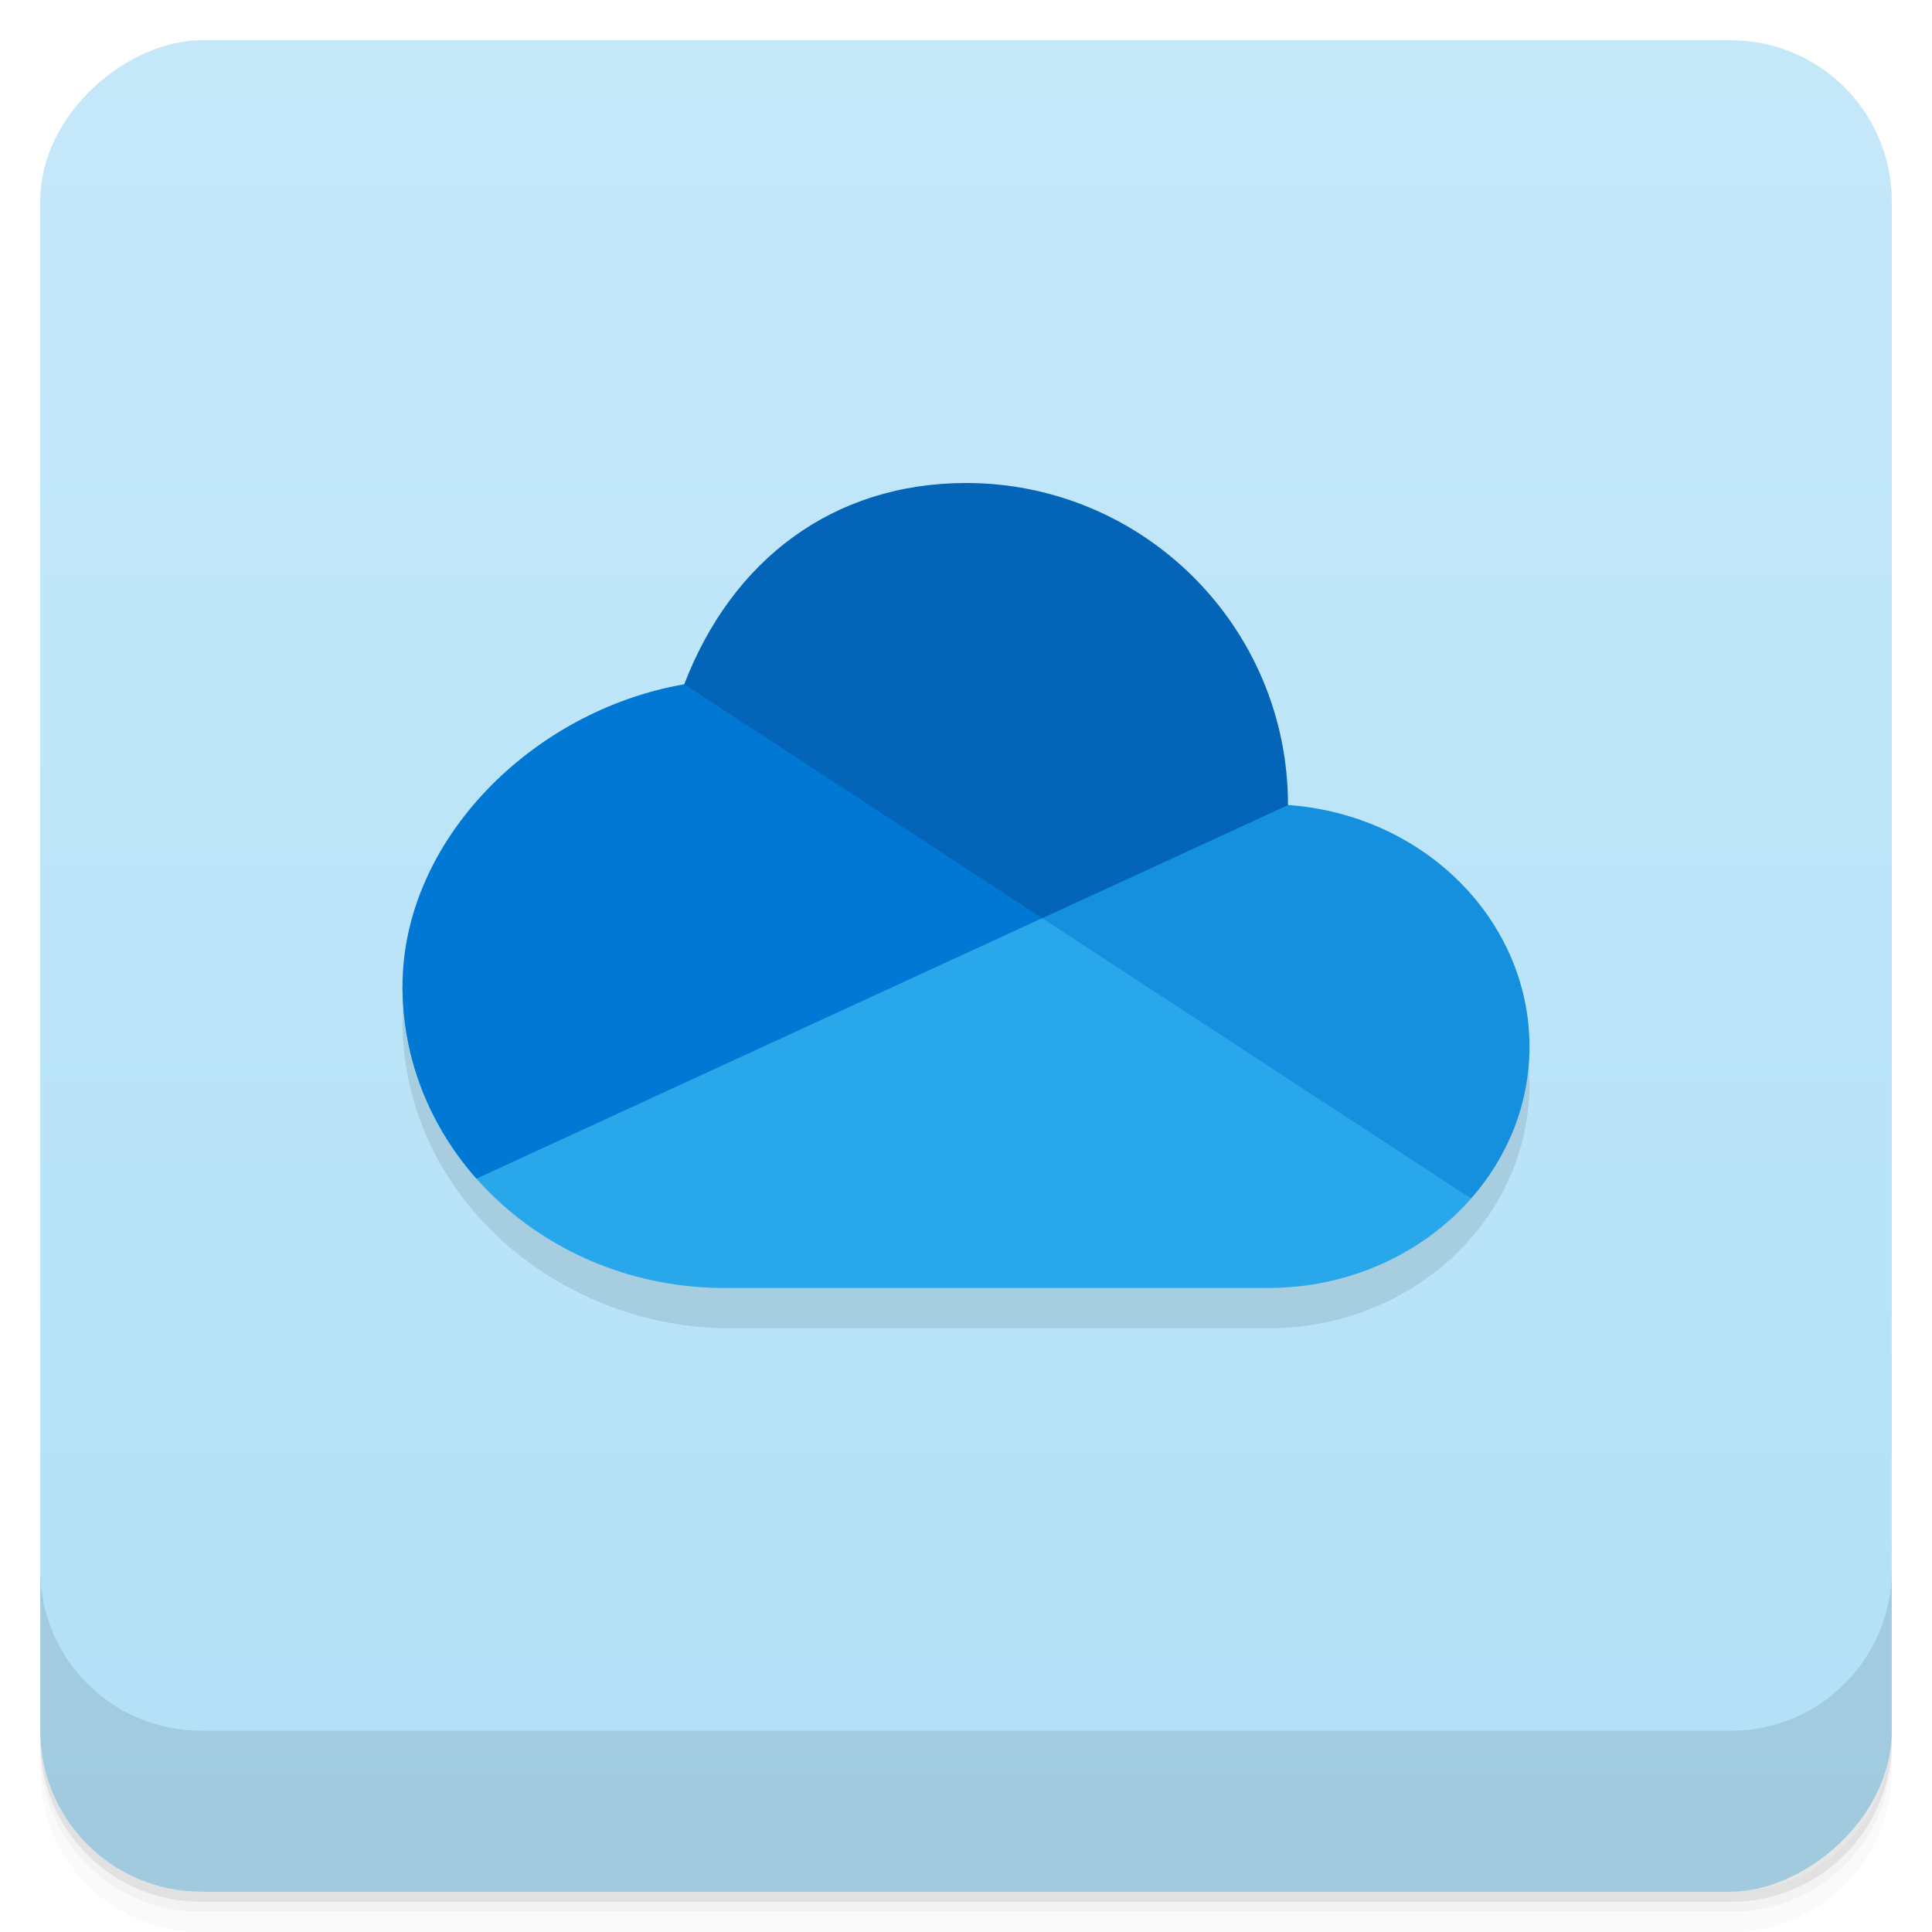 <svg version="1.1" viewBox="0 0 48 48" xmlns="http://www.w3.org/2000/svg" xmlns:xlink="http://www.w3.org/1999/xlink">
 <defs>
  <linearGradient id="linearGradient889" x1="-47" x2="-1" y1="2.8779e-15" y2="6.1232e-17" gradientTransform="translate(3.95e-5)" gradientUnits="userSpaceOnUse">
   <stop style="stop-color:#b2e0f7" offset="0"/>
   <stop style="stop-color:#c5e8f9" offset="1"/>
  </linearGradient>
 </defs>
 <path d="m1 43v0.25c0 2.216 1.784 4 4 4h38c2.216 0 4-1.784 4-4v-0.25c0 2.216-1.784 4-4 4h-38c-2.216 0-4-1.784-4-4zm0 0.5v0.5c0 2.216 1.784 4 4 4h38c2.216 0 4-1.784 4-4v-0.5c0 2.216-1.784 4-4 4h-38c-2.216 0-4-1.784-4-4z" style="opacity:.02"/>
 <path d="m1 43.25v0.25c0 2.216 1.784 4 4 4h38c2.216 0 4-1.784 4-4v-0.25c0 2.216-1.784 4-4 4h-38c-2.216 0-4-1.784-4-4z" style="opacity:.05"/>
 <path d="m1 43v0.25c0 2.216 1.784 4 4 4h38c2.216 0 4-1.784 4-4v-0.25c0 2.216-1.784 4-4 4h-38c-2.216 0-4-1.784-4-4z" style="opacity:.1"/>
 <rect transform="rotate(-90)" x="-47" y="1" width="46" height="46" rx="4" style="fill:url(#linearGradient889)"/>
 <g transform="translate(0,-1004.4)">
  <path d="m1 1043.4v4c0 2.216 1.784 4 4 4h38c2.216 0 4-1.784 4-4v-4c0 2.216-1.784 4-4 4h-38c-2.216 0-4-1.784-4-4z" style="opacity:.1"/>
 </g>
 <path d="m24 13c-3.308 0.004-5.814 1.912-7 5-3.789 0.659-6.997 3.887-7 7.5 0.095 4.298 3.875 7.431 8 7.5h13.5c3.489 0.014 6.451-2.605 6.5-6-0.003-3.133-2.616-5.76-6-6 0-4.418-3.582-8-8-8z" style="opacity:.1"/>
 <path d="m32 20-8 2.503 12.549 7.274c0.907-1.032 1.451-2.345 1.451-3.777-0.003-3.133-2.616-5.76-6-6z" style="fill:#1490df"/>
 <path d="m17 17-7 7.5c0 4.142 3.582 7.5 8 7.5h13.5c2.039 0 3.857-0.867 5.049-2.223z" style="fill:#28a8ea"/>
 <path d="m17 17c-3.789 0.659-6.997 3.887-7 7.5 0 1.818 0.69 3.485 1.838 4.783l20.162-9.283zm15 3z" style="fill:#0078d4"/>
 <path d="m24 12c-3.308 0.004-5.814 1.912-7 5l8.893 5.812 6.107-2.812c0-4.418-3.582-8-8-8zm8 8z" style="fill:#0364b8"/>
</svg>

